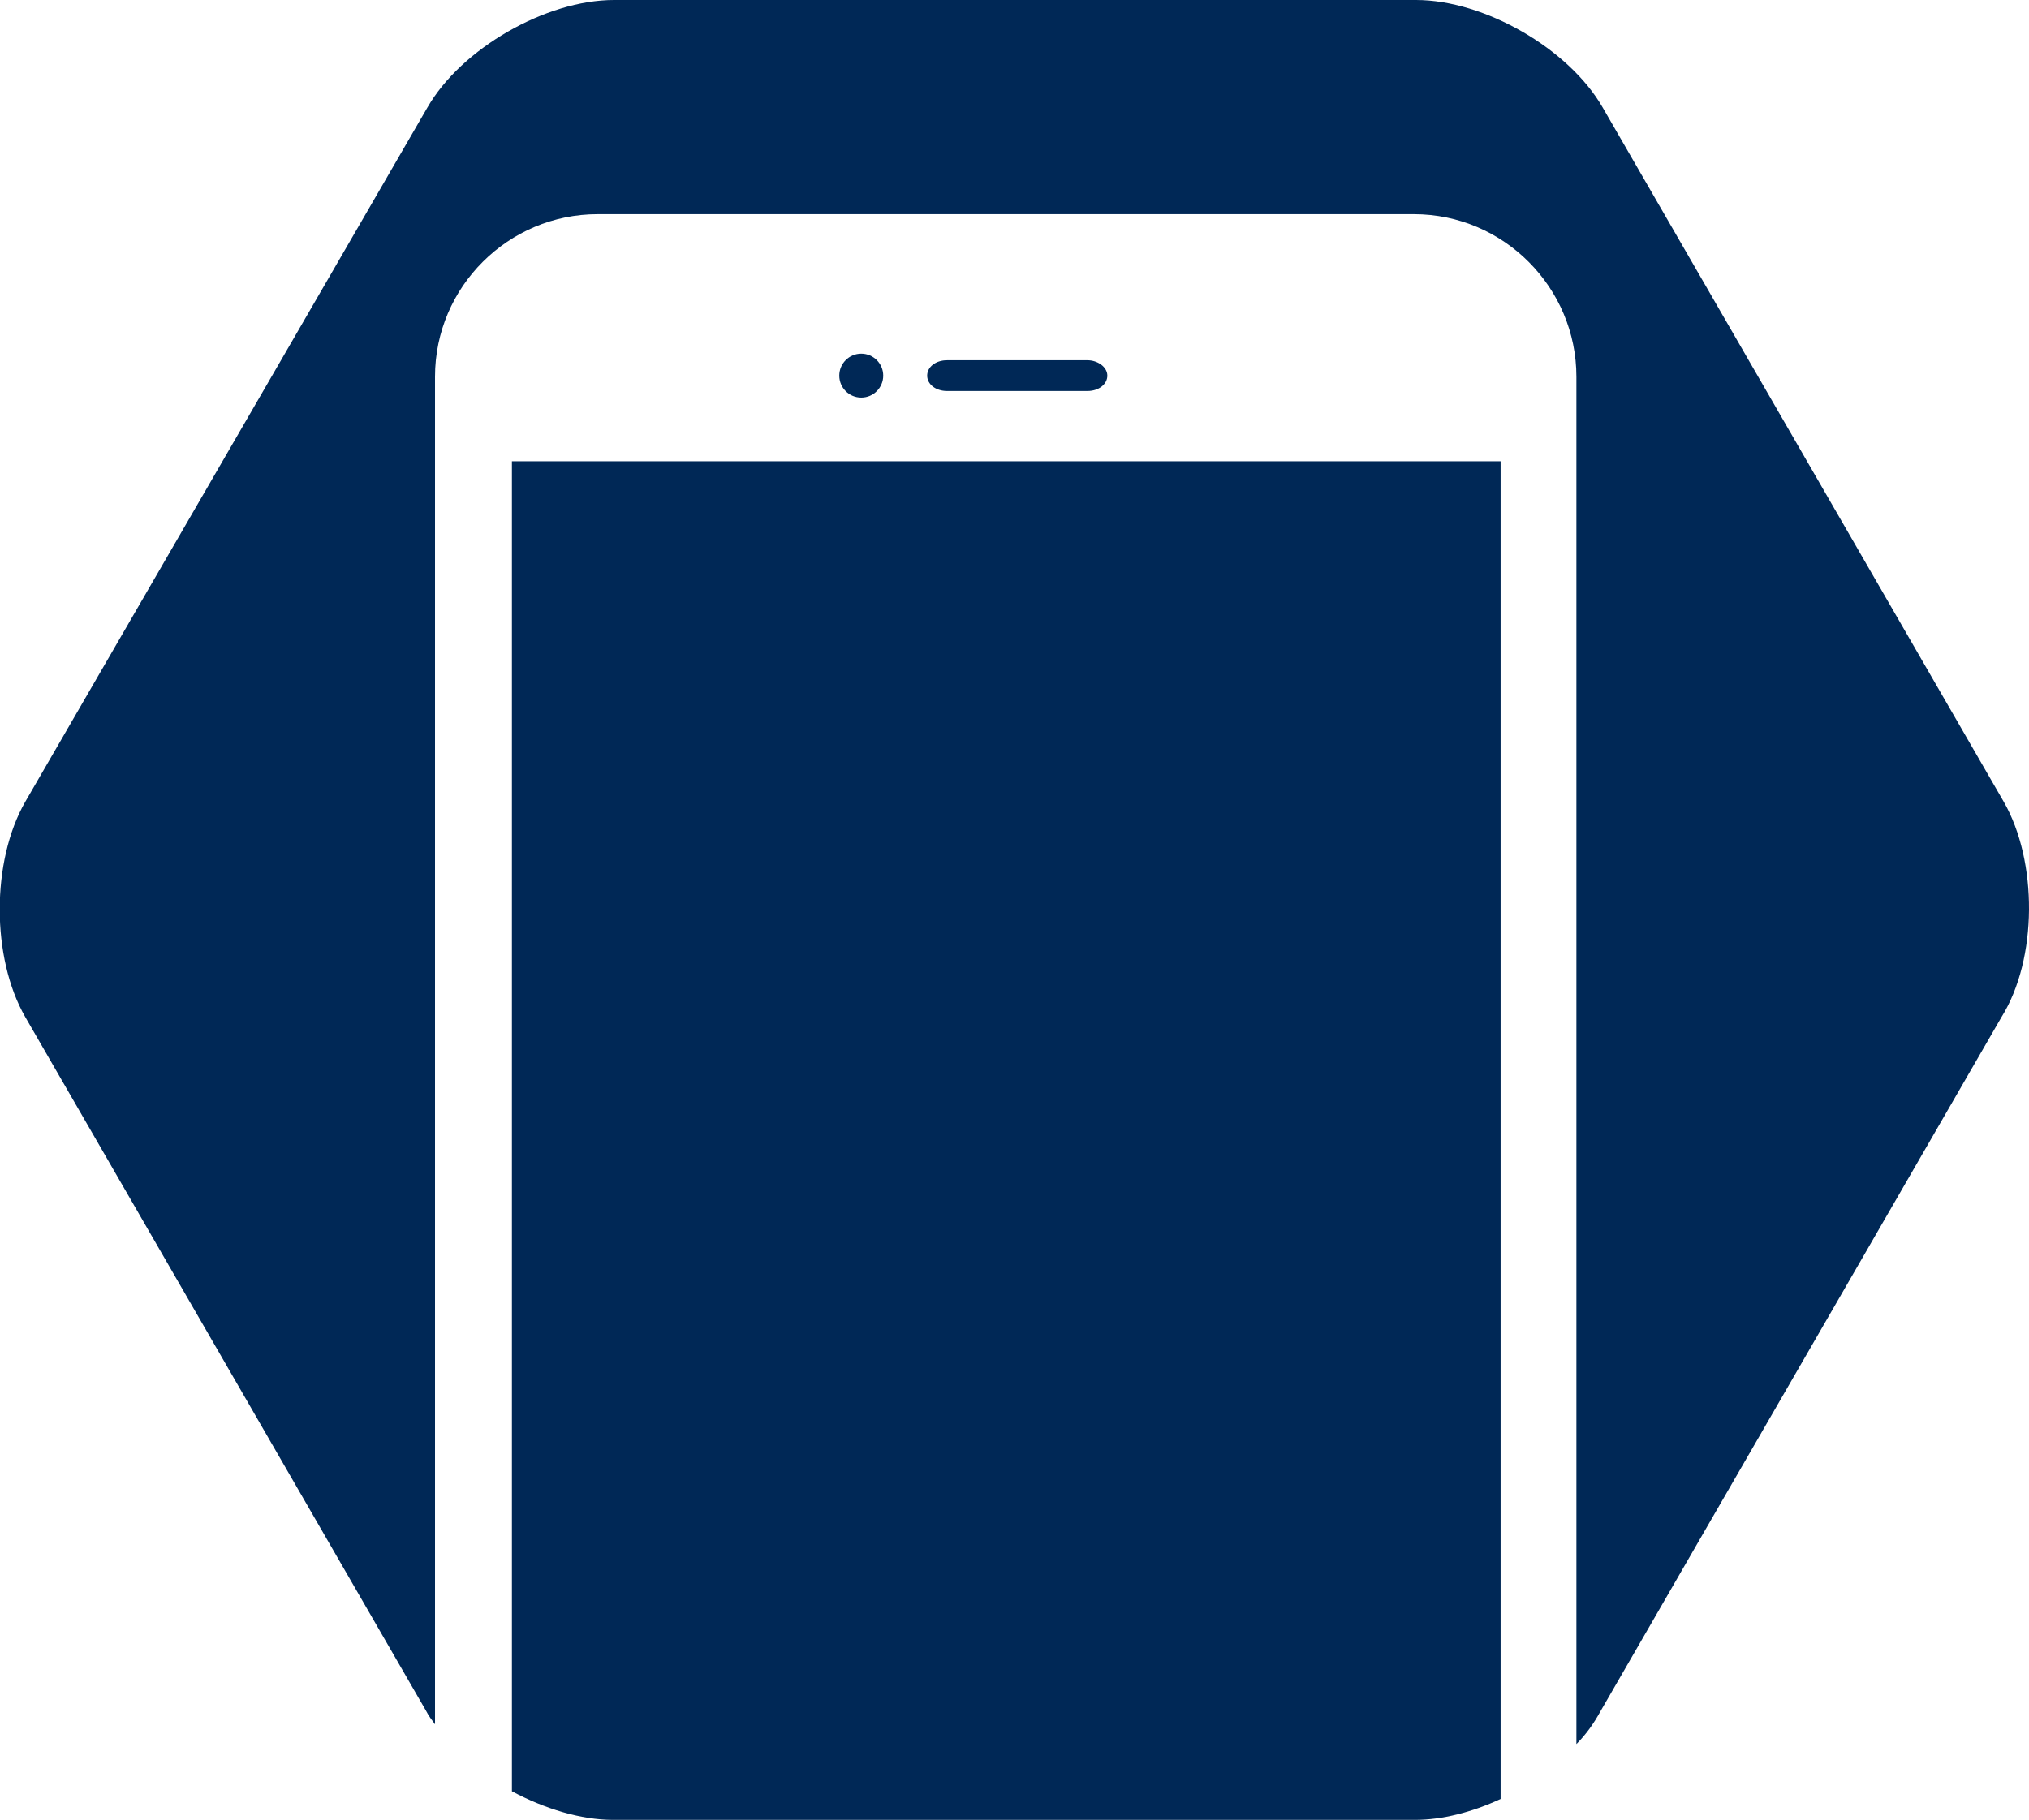 <?xml version="1.0" encoding="utf-8"?>
<!-- Generator: Adobe Illustrator 21.0.2, SVG Export Plug-In . SVG Version: 6.00 Build 0)  -->
<svg version="1.1" id="Layer_1" xmlns="http://www.w3.org/2000/svg" xmlns:xlink="http://www.w3.org/1999/xlink" x="0px" y="0px"
	 viewBox="0 0 184.7 165.7" style="enable-background:new 0 0 184.7 165.7;" xml:space="preserve">
<style type="text/css">
	.st0{fill:#002856;}
</style>
<g>
	<g>
		<path class="st0" d="M128.8,165.7c2.5,0,5.2-0.7,7.8-1.9V42h-90v121.1c3,1.6,6.3,2.6,9.2,2.6H128.8L128.8,165.7z"/>
		<circle class="st0" cx="78.4" cy="34.2" r="2"/>
		<path class="st0" d="M99,32.8H86.2c-1,0-1.8,0.6-1.8,1.4s0.8,1.4,1.8,1.4H99c1,0,1.8-0.6,1.8-1.4S99.9,32.8,99,32.8z"/>
		<path class="st0" d="M182.4,73L145.9,9.8c-3.1-5.4-10.8-9.8-17-9.8h-73c-6.2,0-13.9,4.4-17,9.8L2.3,73c-3.1,5.4-3.1,14.2,0,19.6
			l36.5,63.2c0.2,0.4,0.5,0.8,0.8,1.2V34.3c0-8.2,6.7-14.8,14.8-14.8h74.3c8.2,0,14.8,6.7,14.8,14.8v124.5c0.9-0.9,1.6-1.9,2.2-3
			l36.5-63.2C185.5,87.3,185.5,78.4,182.4,73z"/>
	</g>
</g>
</svg>
